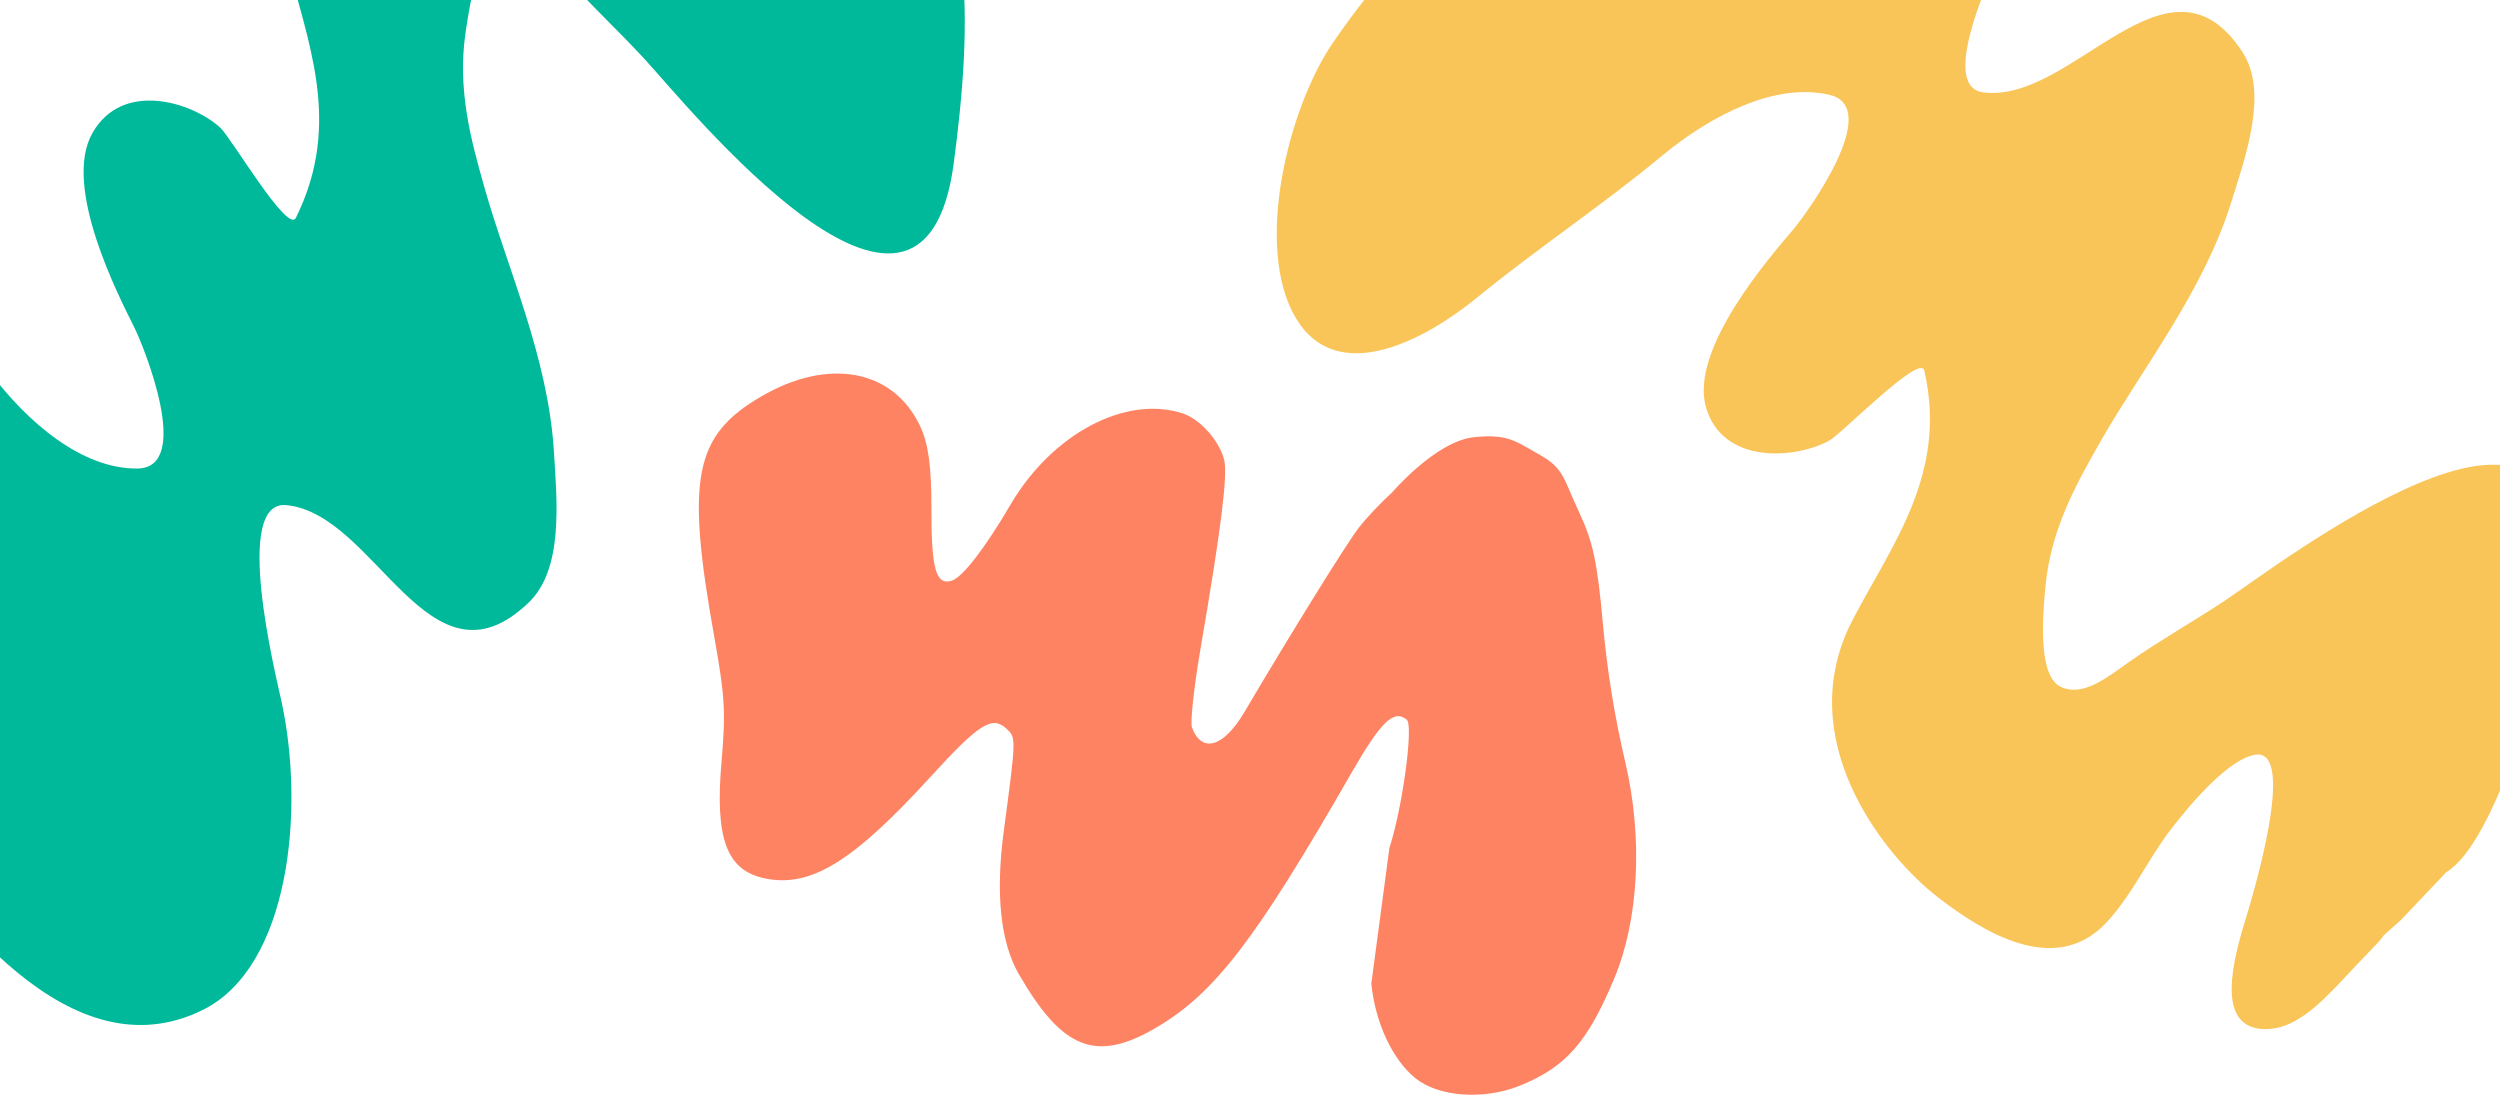 <svg width="680" height="304" viewBox="0 0 680 304" fill="none" xmlns="http://www.w3.org/2000/svg">
<g clip-path="url(#clip0_223_213)">
<path d="M682.821 208.236C678.397 219.336 672.399 232.986 665.371 237.241L653.007 250.281C644.231 258.038 651.997 251.192 643.308 260.044C634.432 269.085 625.989 280.54 615.417 279.902C604.277 279.229 605.941 265.722 610.559 250.826C612.69 243.954 624.893 203.527 613.446 205.283C606.373 206.367 596.236 218.105 590.557 225.478C584.21 233.716 579.583 244.118 572.532 251.358C558.667 265.593 539.233 253.39 527.232 244.156C512.208 232.596 487.046 200.871 503.941 168.556C514.738 147.903 529.832 128.719 523.4 100.776C522.312 96.048 501.015 117.943 497.551 119.846C488.467 124.837 468.593 126.485 464.032 110.802C459.427 94.969 481.677 69.602 487.668 62.532C491.604 57.887 512.296 29.265 497.634 25.801C483.135 22.375 465.671 31.092 451.976 42.445C435.426 56.164 418.336 67.395 401.74 80.965C387.998 92.2 363.747 105.603 352.42 86.43C341.03 67.152 350.395 29.356 362.579 11.583C386.886 -23.872 419.561 -49.518 447.6 -75.401C477.077 -102.609 519.416 -136.559 549.936 -111.821C570.221 -95.379 564.116 -53.334 550.792 -26.339C547.335 -19.335 524.887 23.237 539.436 25.128C563.818 28.297 589.735 -16.845 609.959 14.176C617.04 25.039 610.899 42.309 606.803 55.309C599.198 79.449 582.728 100.137 571.363 120.039C564.77 131.583 557.857 143.902 556.377 159.356C555.564 167.844 554.234 184.125 560.723 186.923C566.807 189.545 573.296 184.118 579.067 180.077C587.744 174.001 596.623 169.046 605.348 163.239C619.822 153.606 701.071 91.124 694.143 154.329C692.207 171.992 689.117 192.436 682.821 208.236Z" fill="#F9C558"/>
<path d="M261.368 -11.208C259.735 -23.132 257.184 -37.919 251.373 -43.675L242.483 -59.277C235.814 -68.873 241.72 -60.399 235.398 -71.055C228.94 -81.94 223.484 -95.107 213.048 -96.828C202.051 -98.641 200.421 -84.958 201.33 -69.249C201.749 -62.002 203.895 -19.444 193.184 -23.718C186.565 -26.36 179.529 -40.183 175.778 -48.712C171.587 -58.242 169.588 -69.524 164.472 -78.227C154.41 -95.34 132.574 -87.632 118.681 -81.198C101.288 -73.144 69.184 -47.468 77.844 -11.861C83.378 10.894 93.445 33.159 80.468 59.271C78.273 63.689 62.826 37.374 59.914 34.728C52.28 27.79 33.346 21.747 25.137 36.192C16.851 50.773 32.39 80.722 36.517 89.022C39.228 94.475 52.469 127.286 37.376 127.441C22.45 127.595 7.561 115.121 -3.029 100.886C-15.825 83.685 -29.746 68.817 -42.624 51.753C-53.288 37.624 -73.65 19.023 -89.279 35.403C-104.993 51.871 -104.976 91.207 -97.4 111.432C-82.286 151.782 -56.675 184.323 -35.628 216.067C-13.503 249.437 19.512 292.311 55.145 274.713C78.829 263.016 83.004 220.218 76.537 190.649C74.859 182.977 63.266 136.026 77.871 137.397C102.347 139.693 116.697 189.947 143.828 163.868C153.328 154.736 151.508 136.348 150.652 122.624C149.061 97.14 138.018 73.088 131.75 50.946C128.115 38.102 124.354 24.423 126.631 8.863C127.882 0.315 130.504 -16.027 137.489 -17.342C144.037 -18.575 149.043 -11.783 153.684 -6.517C160.662 1.4 168.106 8.258 175.195 15.921C186.955 28.633 250.951 108.279 259.415 44.442C261.78 26.602 263.692 5.765 261.368 -11.208Z" fill="#00B99A"/>
<path d="M435.952 169.267C434.472 152.944 433.27 147.315 429.593 139.487C425.262 130.267 425.441 127.437 418.913 123.771C412.385 120.106 410.273 117.939 400.938 118.913C390.537 119.999 378.621 133.974 378.621 133.974C375.758 136.531 371.704 140.819 369.615 143.506C366.35 147.704 351.457 171.701 338.452 193.72C332.811 203.272 326.883 205.001 324.216 197.873C323.706 196.509 324.767 186.785 326.576 176.264C332.122 143.988 333.988 129.096 332.984 125.11C331.658 119.836 326.41 113.974 321.634 112.427C306.112 107.402 286.125 118.023 274.84 137.29C267.851 149.224 261.692 157.166 258.794 157.982C254.56 159.174 253.329 154.784 253.348 138.568C253.363 126.619 252.523 120.579 250.17 115.689C242.793 100.361 225.189 97.196 206.914 107.915C188.769 118.557 186.55 130.073 194.305 173.368C197.181 189.427 197.429 193.715 196.259 207.11C194.421 228.119 197.62 236.756 208.04 238.922C220.46 241.505 231.906 234.499 253.015 211.394C266.306 196.845 269.819 194.597 273.703 198.155C276.428 200.652 276.432 200.521 273.03 226.034C270.742 243.187 272.134 256.355 277.152 265.03C289.061 285.617 298.223 289.129 314.662 279.412C330.456 270.077 341.565 255.577 367.346 210.659C375.637 196.212 379.088 192.852 382.647 195.758C384.523 197.289 381.477 219.744 377.916 230.646L373 267.539C374.053 278.177 378.782 288.296 385.05 293.32C391.362 298.378 403.632 299.249 413.35 295.325C425.879 290.267 431.743 283.627 439.041 266.227C445.772 250.181 446.916 228.033 442.082 207.334C439.096 194.55 437.146 182.445 435.952 169.267Z" fill="#FE8363"/>
</g>
<defs>
<clipPath id="clip0_223_213">
<rect width="680" height="304" fill="white"/>
</clipPath>
</defs>
</svg>
